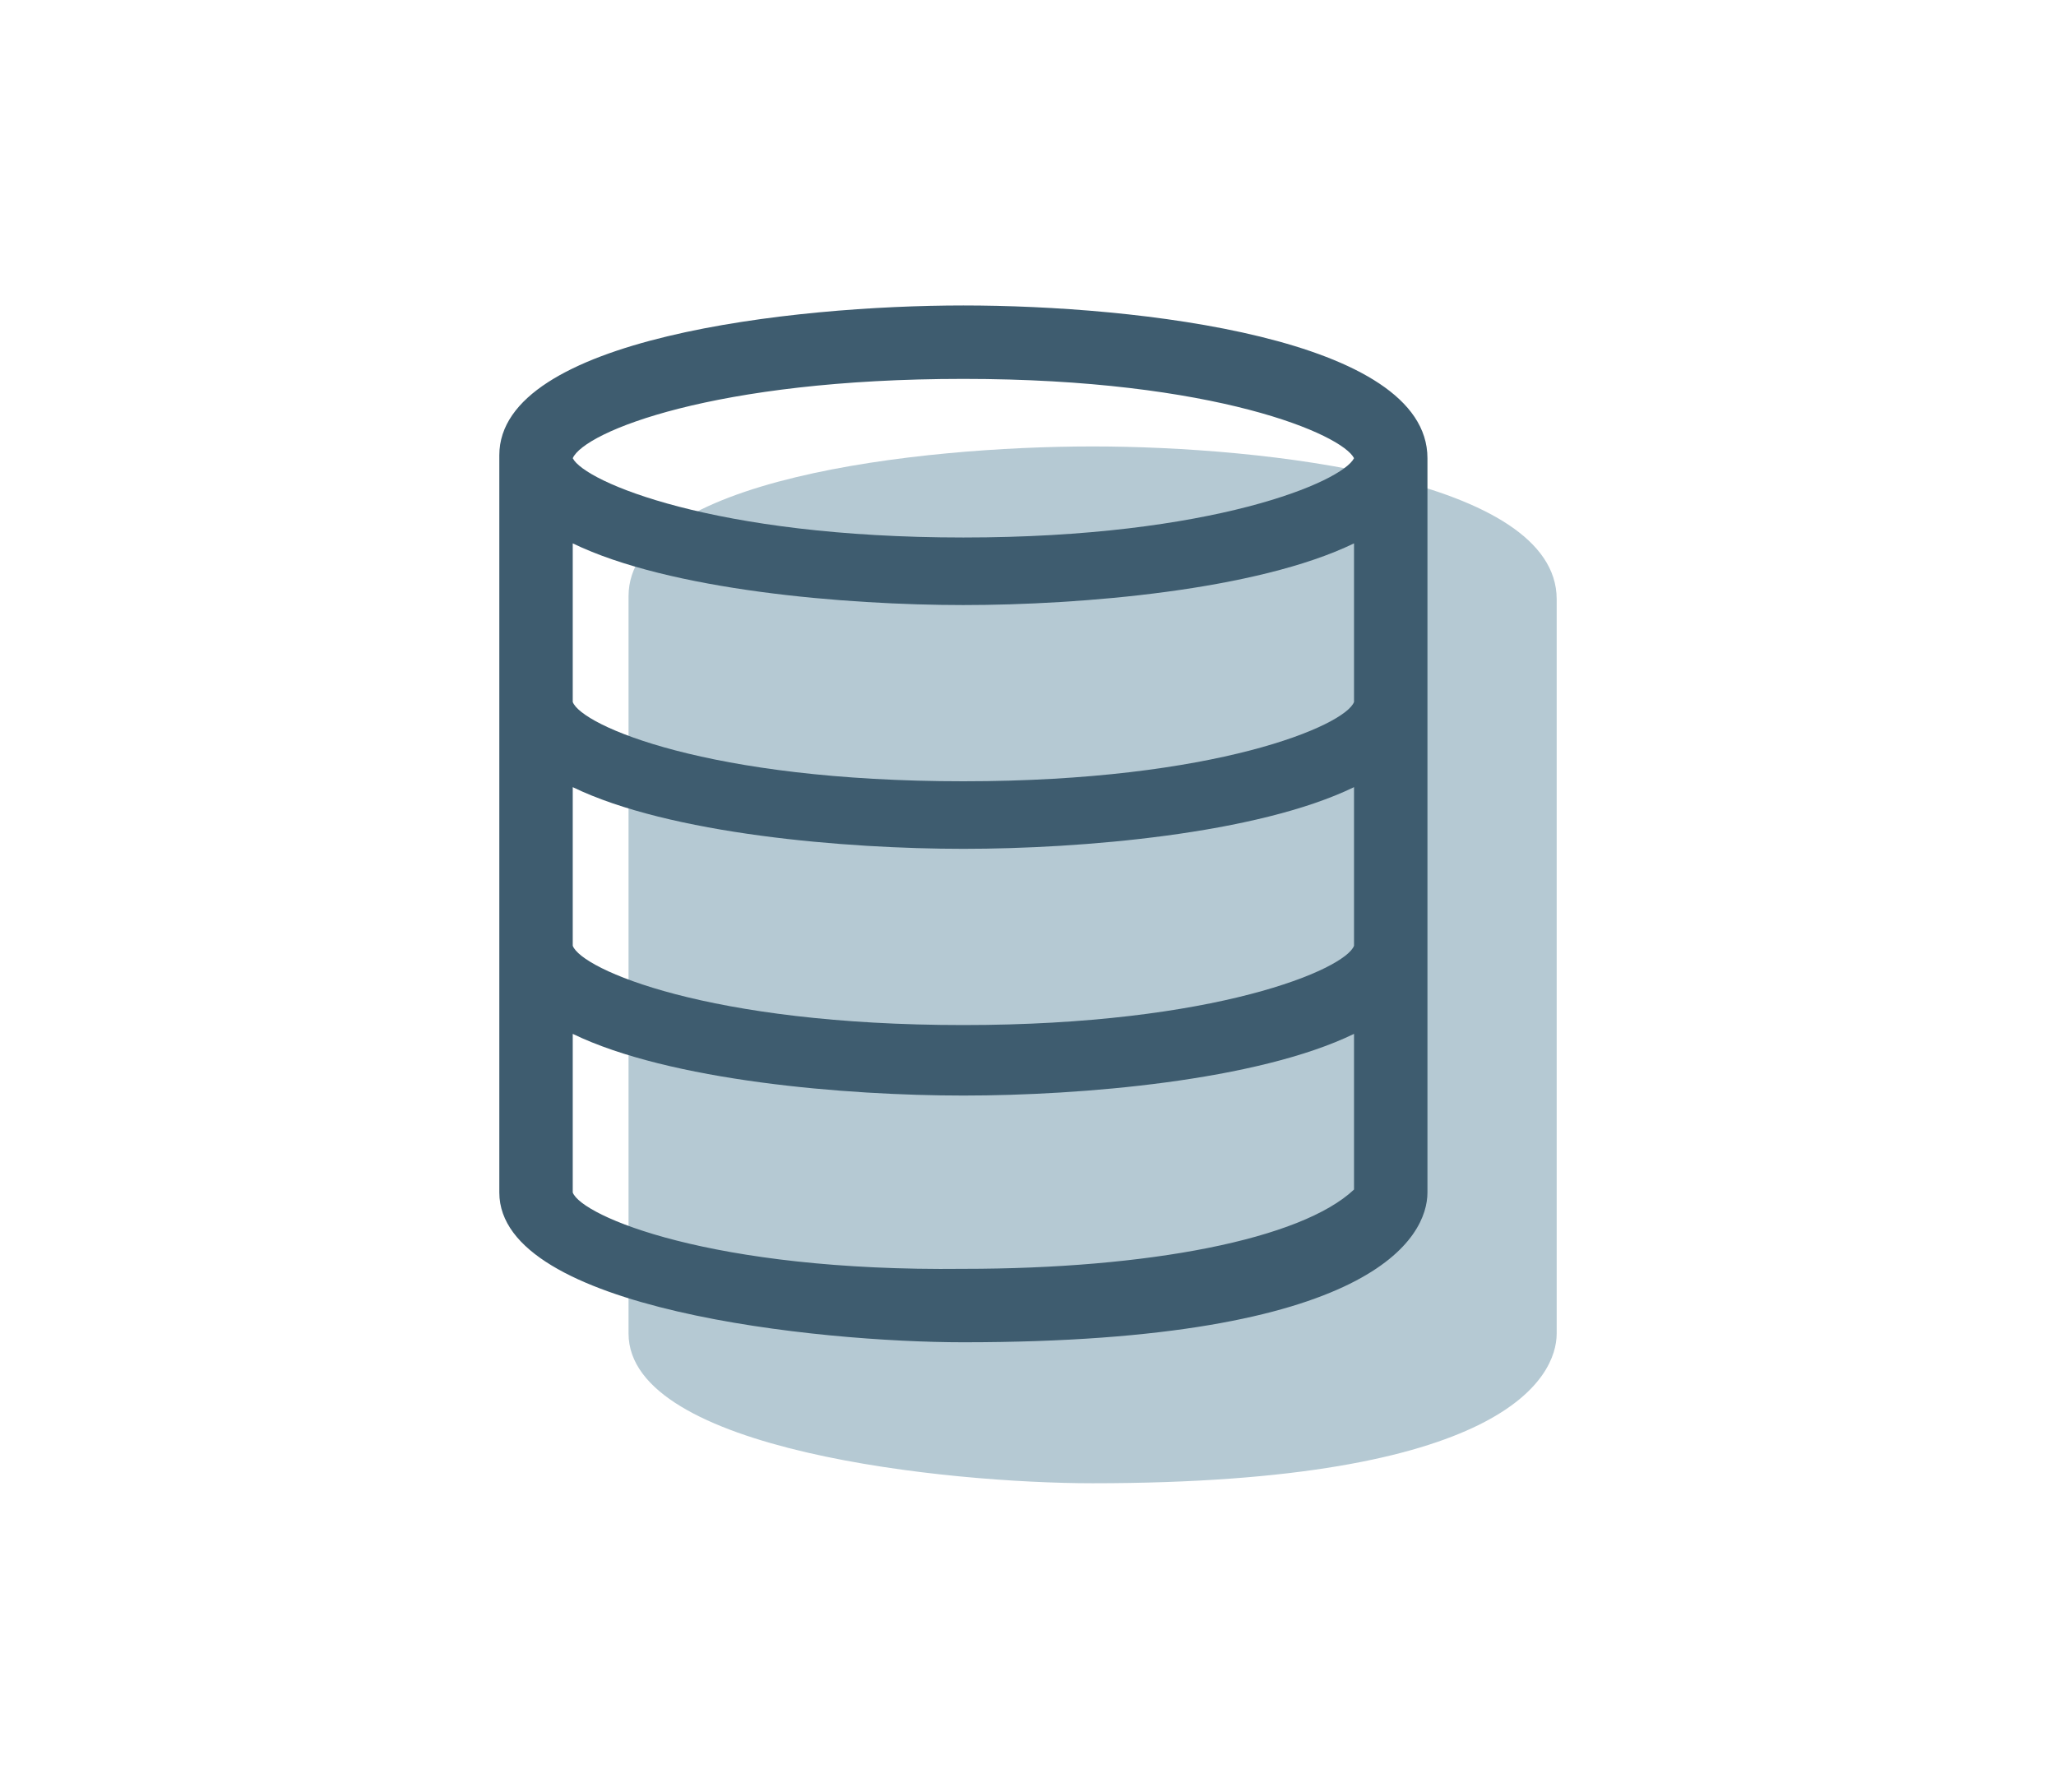 <?xml version="1.0" encoding="utf-8"?>
<!-- Generator: Adobe Illustrator 21.1.0, SVG Export Plug-In . SVG Version: 6.00 Build 0)  -->
<svg version="1.1" id="Capa_1" xmlns="http://www.w3.org/2000/svg" xmlns:xlink="http://www.w3.org/1999/xlink" x="0px" y="0px"
	 viewBox="0 0 70 61" style="enable-background:new 0 0 70 61;" xml:space="preserve">
<style type="text/css">
	.st0{fill:#B5C9D3;}
	.st1{fill:#3E5C6F;}
</style>
<g>
	<path class="st0" d="M37.2,15.2c-5.9,0-15.8,1.1-15.8,5.1v25.1c0,4,10.9,5.1,15.8,5.1c14,0,15.8-3.6,15.8-5.1v-8.3l0,0v-8.4l0,0
		l0,0v-8.3C53,16.3,43,15.2,37.2,15.2z"/>
	<path class="st1" d="M32.8,10.4C27,10.4,17,11.5,17,15.5v25.1c0,4,10.9,5.1,15.8,5.1c14,0,15.8-3.6,15.8-5.1v-8.3l0,0v-8.4l0,0l0,0
		v-8.3C48.6,11.5,38.7,10.4,32.8,10.4z M32.8,12.9c8.6,0,12.9,1.9,13.3,2.7c-0.4,0.8-4.8,2.7-13.3,2.7s-12.9-1.9-13.3-2.7
		C19.9,14.7,24.3,12.9,32.8,12.9z M19.5,18.5c3.3,1.6,9.3,2.1,13.3,2.1s10-0.5,13.3-2.1v5.4c-0.3,0.8-4.7,2.7-13.3,2.7
		c-8.7,0-13-1.9-13.3-2.7V18.5z M19.5,32.1v-5.3c3.3,1.6,9.3,2.1,13.3,2.1s10-0.5,13.3-2.1v5.4c-0.3,0.8-4.7,2.7-13.3,2.7
		c-8.7,0-13-1.9-13.3-2.7V32.1z M19.5,40.6v-5.4c3.3,1.6,9.3,2.1,13.3,2.1s10-0.5,13.3-2.1v5.3c-1.8,1.7-7,2.7-13.3,2.7
		C24.2,43.3,19.8,41.4,19.5,40.6z"/>
</g>
</svg>
